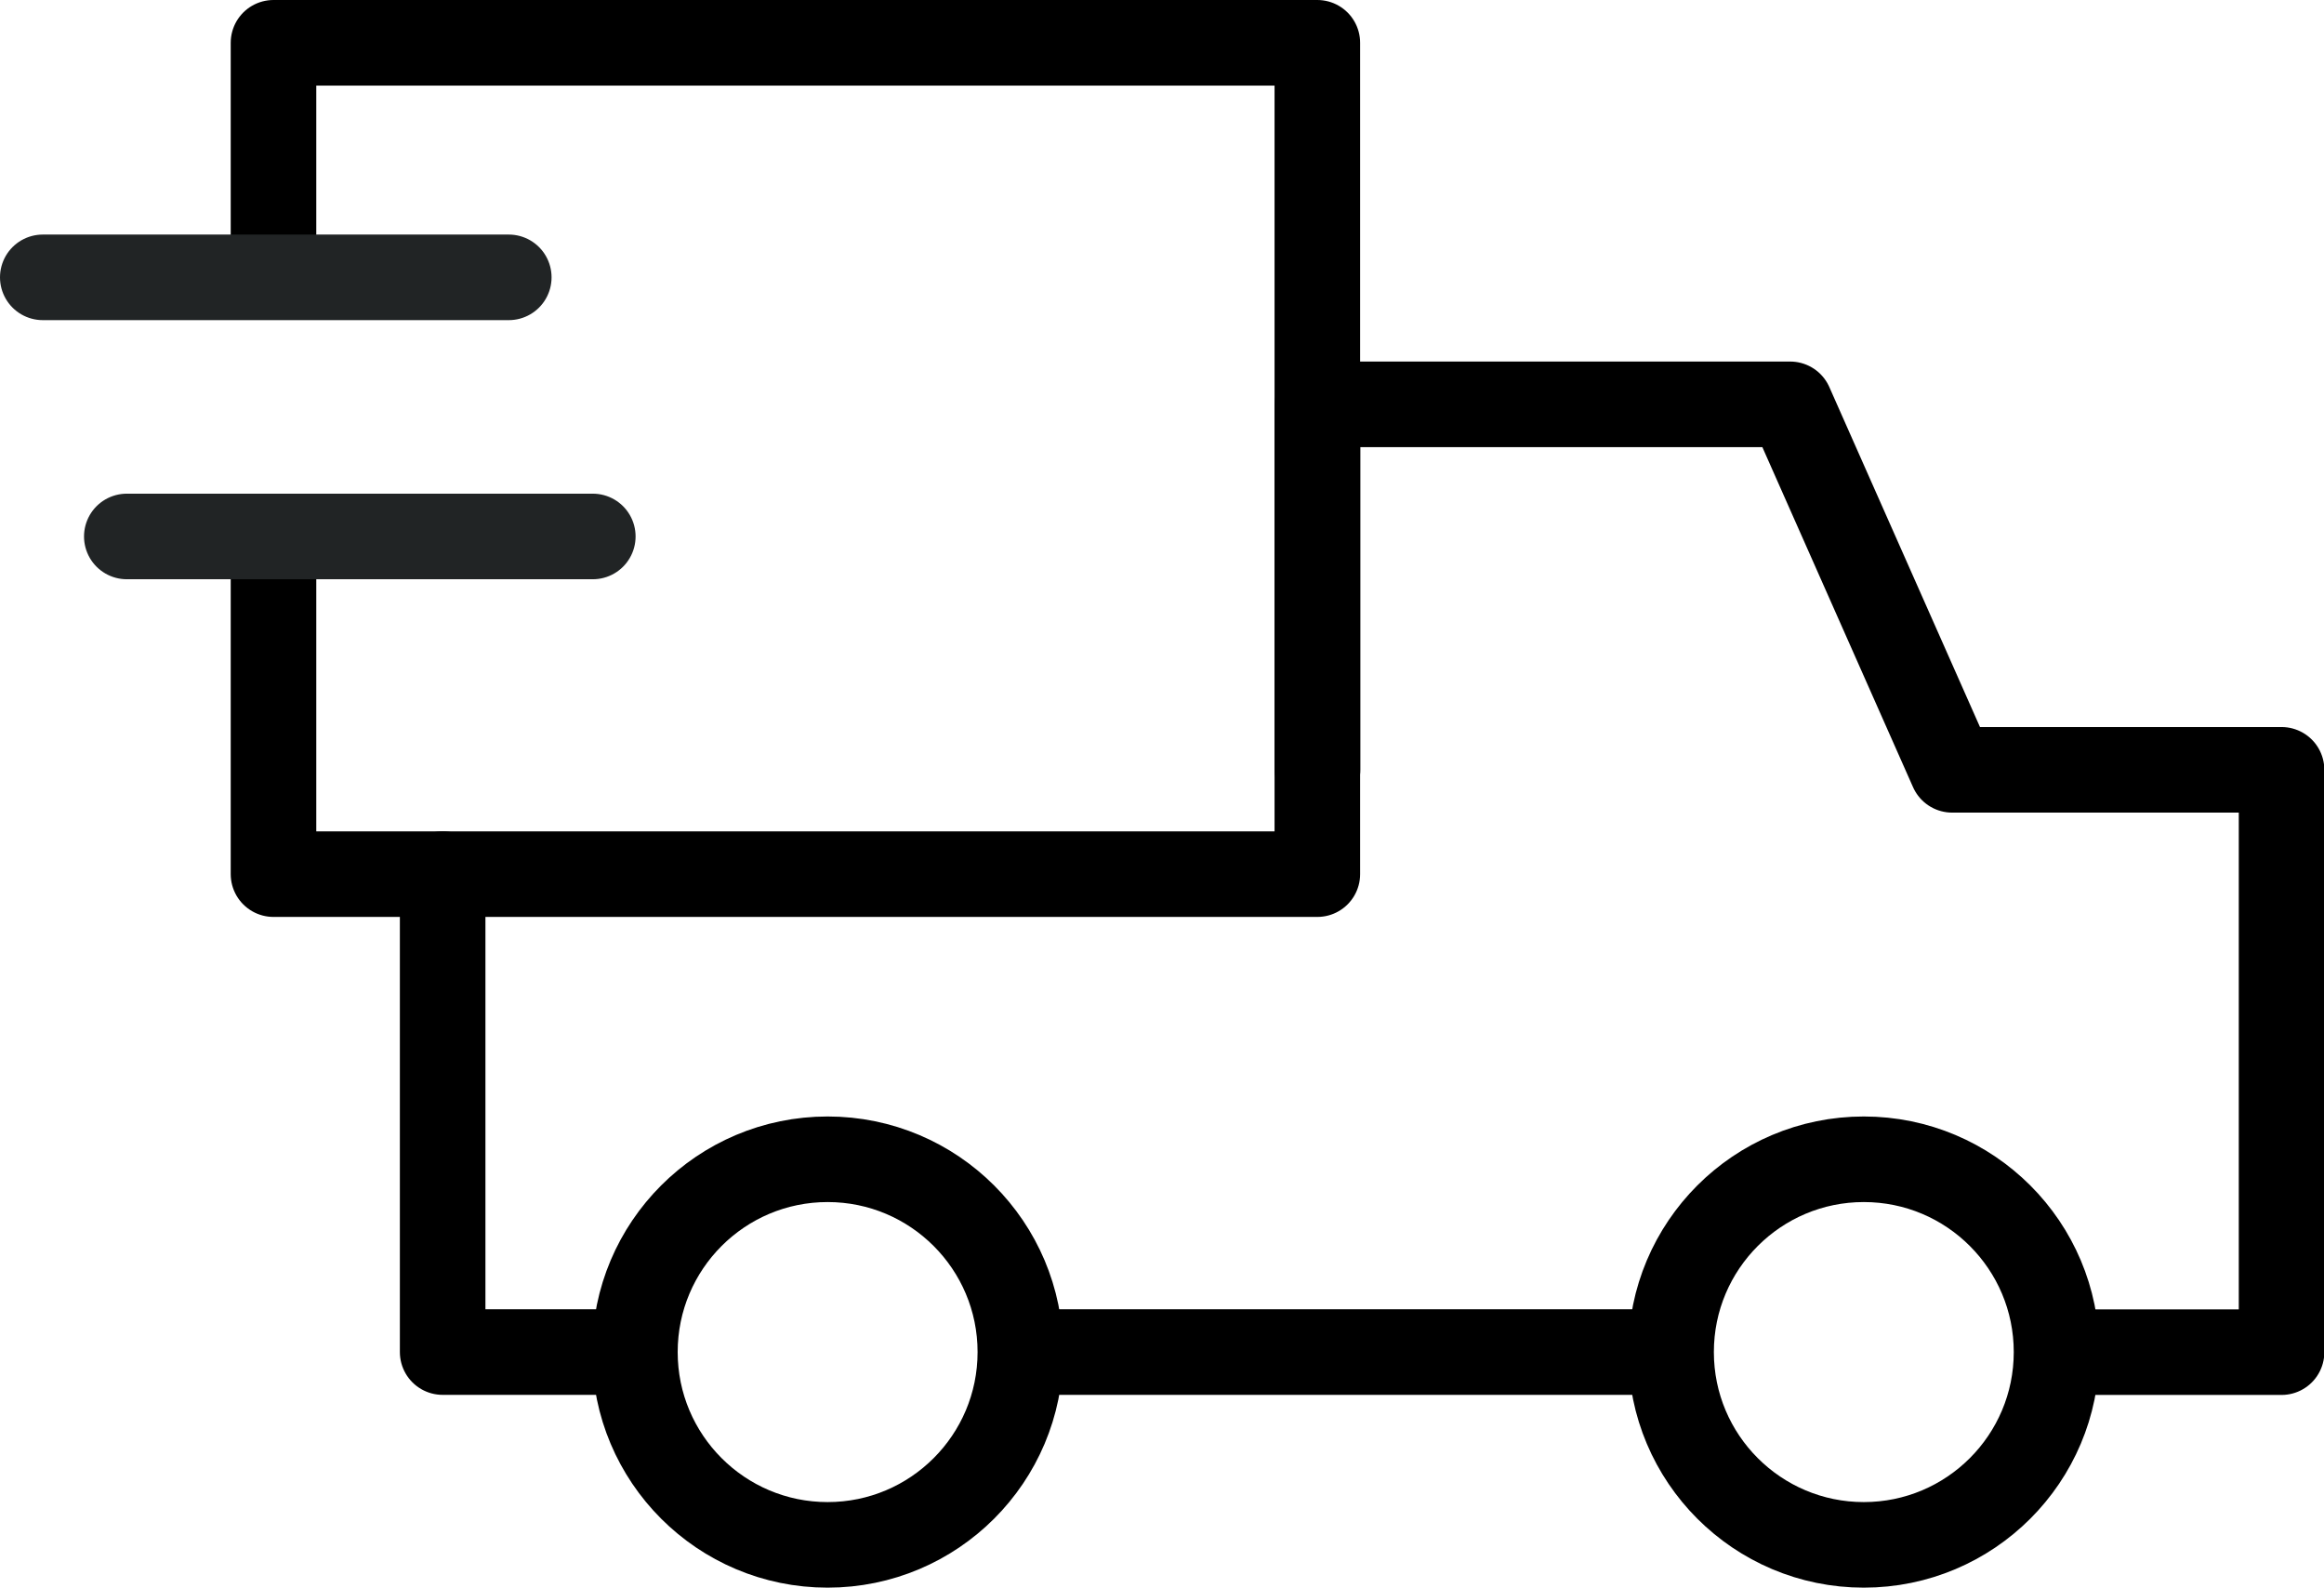 <svg xmlns="http://www.w3.org/2000/svg" width="54.324" height="37.105" viewBox="0 0 54.324 37.105">
  <g id="그룹_4988" data-name="그룹 4988" transform="translate(-1359 -2139)">
    <path id="패스_450" data-name="패스 450" d="M527.07,349.414h-4.327v-11.17" transform="translate(846.604 1821.186)" fill="none" stroke="#000" stroke-linecap="round" stroke-linejoin="round" stroke-width="2"/>
    <line id="선_359" data-name="선 359" x1="14.476" transform="translate(1383.415 2170.6)" fill="none" stroke="#000" stroke-linecap="round" stroke-linejoin="round" stroke-width="2"/>
    <path id="패스_451" data-name="패스 451" d="M529.051,343.4v-8.542H540.1l3.786,8.542h7.7v13.61h-4.787" transform="translate(860.746 1813.592)" fill="none" stroke="#000" stroke-linecap="round" stroke-linejoin="round" stroke-width="2"/>
    <path id="패스_452" data-name="패스 452" d="M521.523,337.018V332.25h24.4v19.43h-24.4v-7.306" transform="translate(843.87 1807.75)" fill="none" stroke="#000" stroke-linecap="round" stroke-linejoin="round" stroke-width="2"/>
    <ellipse id="타원_117" data-name="타원 117" cx="4.505" cy="4.506" rx="4.505" ry="4.506" transform="translate(1373.841 2166.094)" fill="none" stroke="#000" stroke-linecap="round" stroke-linejoin="round" stroke-width="2"/>
    <ellipse id="타원_118" data-name="타원 118" cx="4.505" cy="4.506" rx="4.505" ry="4.506" transform="translate(1398.062 2166.094)" fill="none" stroke="#000" stroke-linecap="round" stroke-linejoin="round" stroke-width="2"/>
    <line id="선_360" data-name="선 360" x2="10.893" transform="translate(1360 2145.482)" fill="none" stroke="#212425" stroke-linecap="round" stroke-linejoin="round" stroke-width="2"/>
    <line id="선_361" data-name="선 361" x2="10.893" transform="translate(1361.964 2151.538)" fill="none" stroke="#212425" stroke-linecap="round" stroke-linejoin="round" stroke-width="2"/>
  </g>
</svg>

